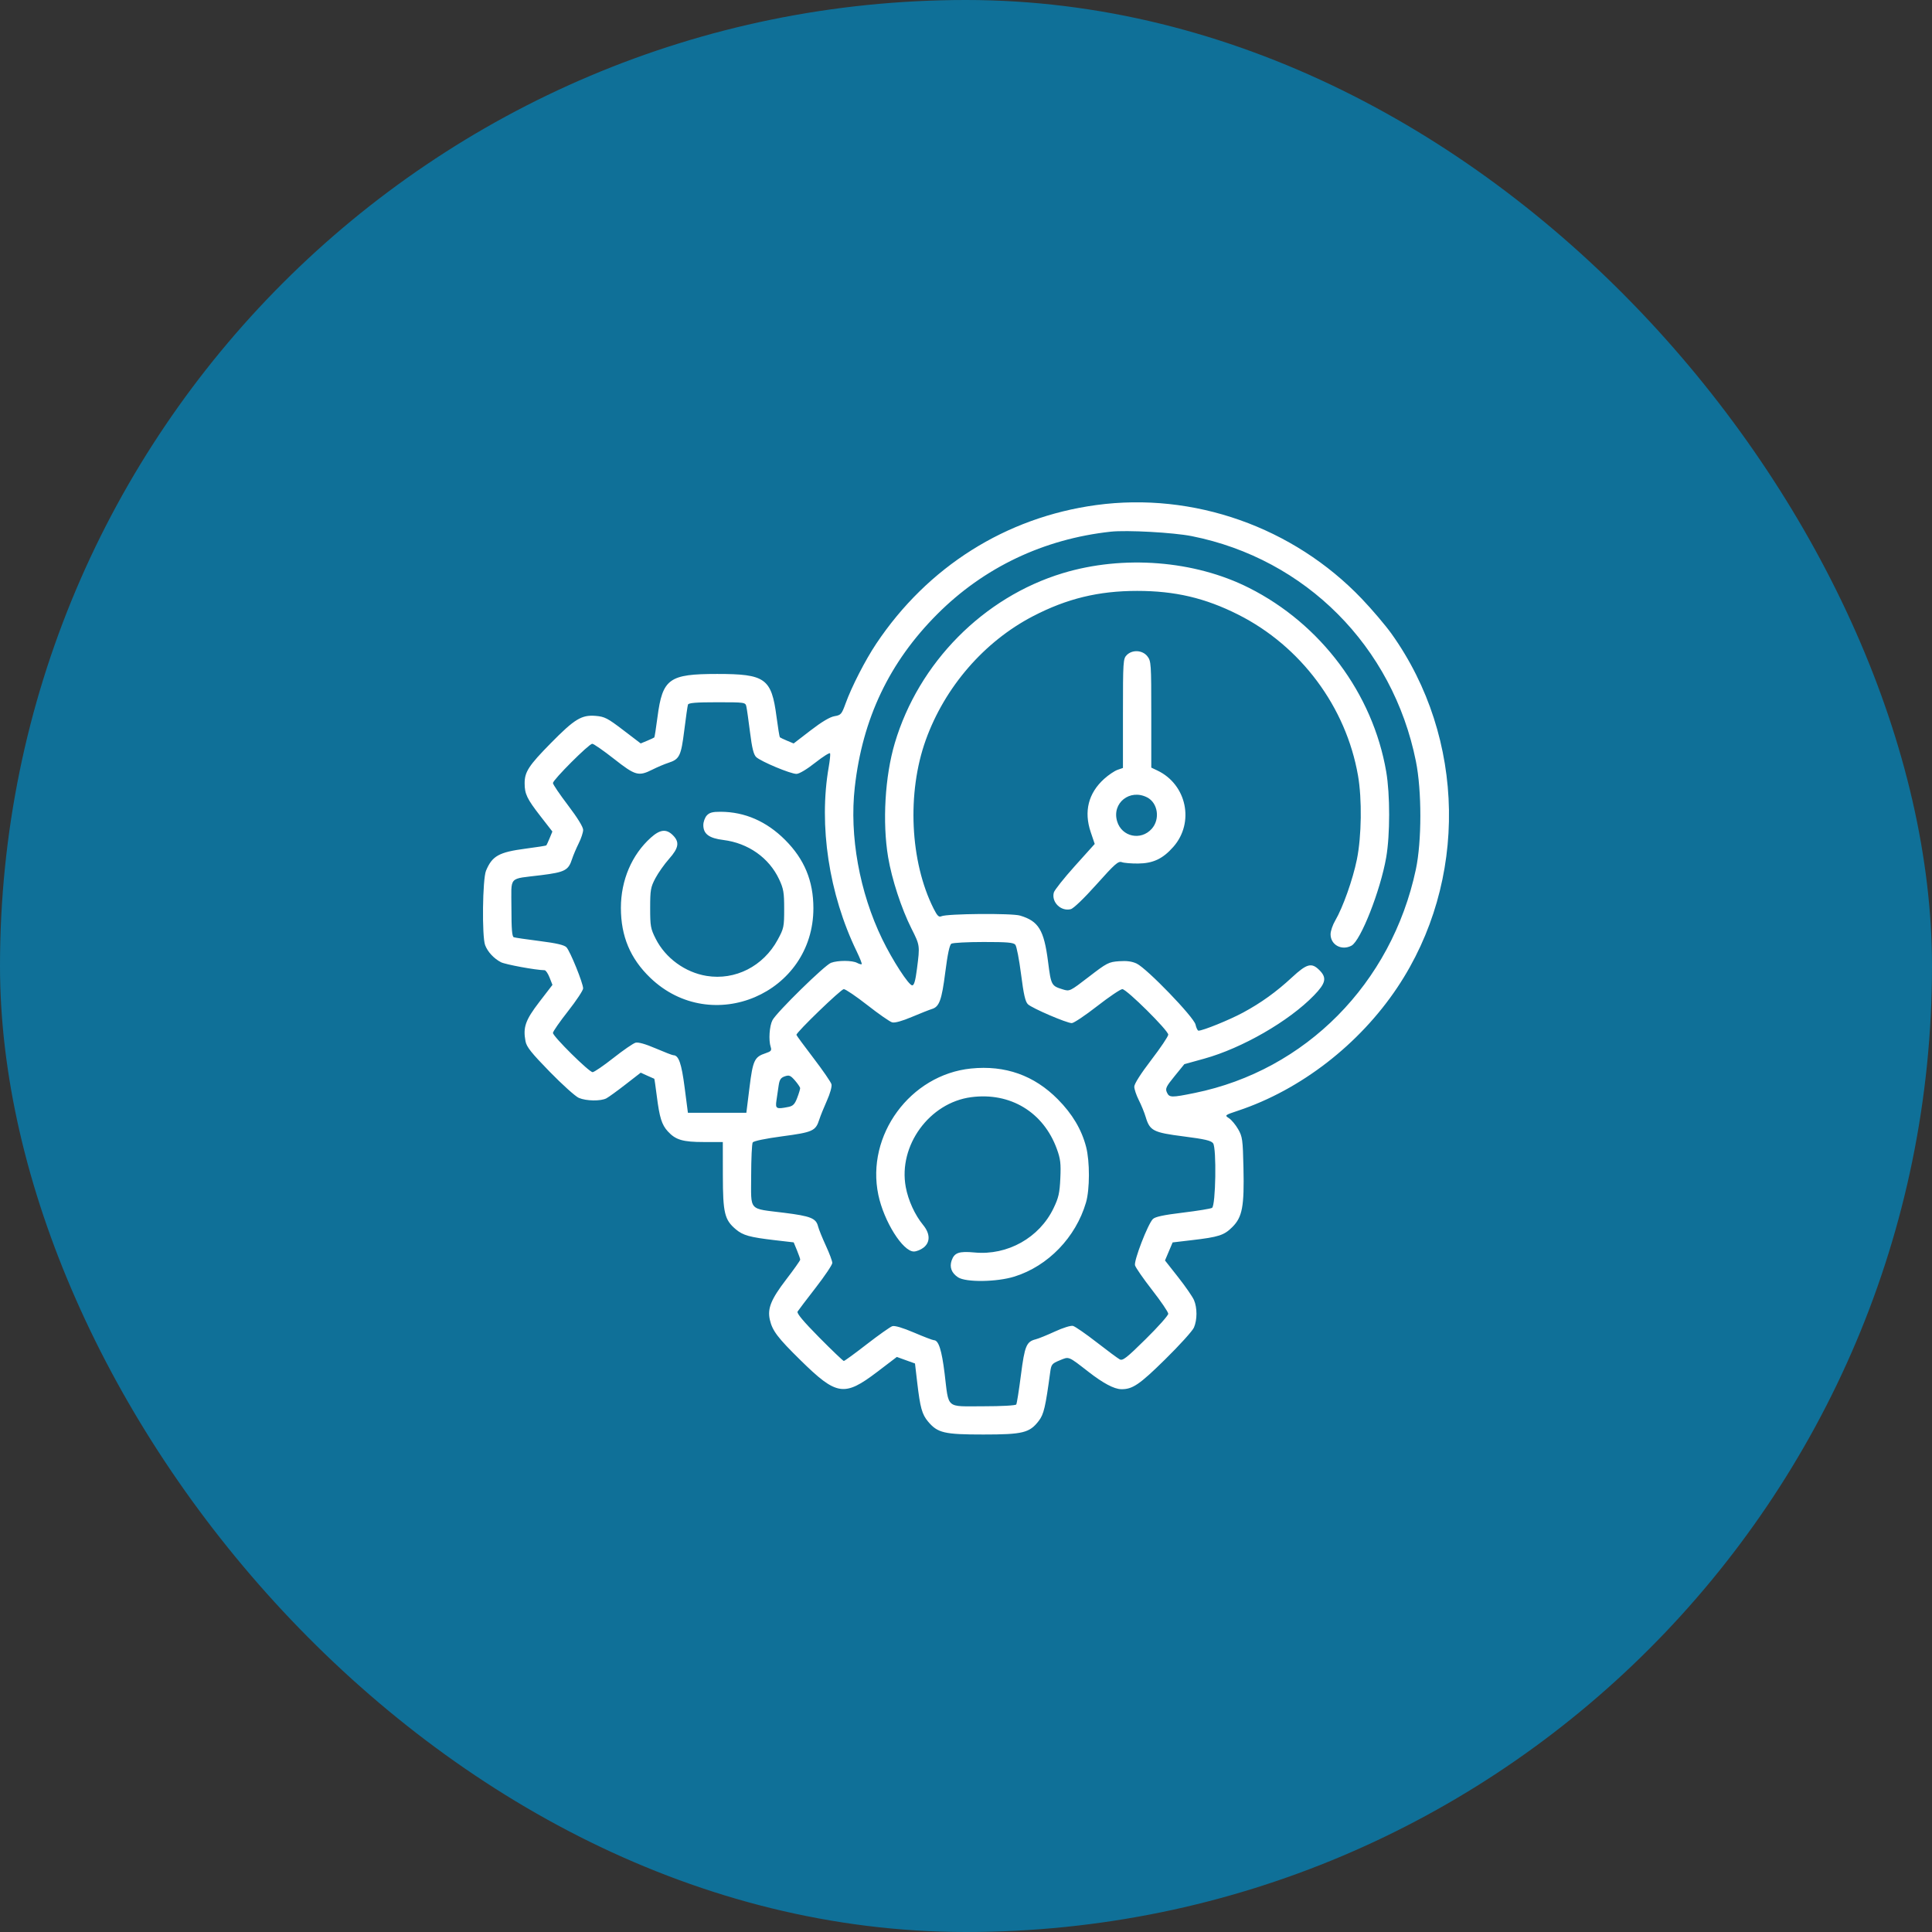 <svg width="80" height="80" viewBox="0 0 80 80" fill="none" xmlns="http://www.w3.org/2000/svg">
<rect x="0" y="0" width="80" height="80" fill="#333333" stroke="none"/>
<rect width="80" height="80" rx="40" fill="#0F7098"/>
<path fill-rule="evenodd" clip-rule="evenodd" d="M45.388 20.914C41.651 21.424 38.412 23.466 36.282 26.656C35.831 27.331 35.265 28.433 35.014 29.129C34.851 29.577 34.821 29.611 34.554 29.656C34.366 29.687 34.027 29.889 33.566 30.244L32.863 30.785L32.593 30.672C32.444 30.61 32.309 30.545 32.292 30.529C32.276 30.512 32.213 30.127 32.153 29.672C31.946 28.09 31.69 27.907 29.696 27.907C27.702 27.907 27.434 28.1 27.225 29.692C27.166 30.142 27.107 30.522 27.094 30.535C27.081 30.548 26.948 30.61 26.8 30.672L26.53 30.784L25.805 30.231C25.158 29.737 25.036 29.674 24.666 29.643C24.082 29.595 23.795 29.769 22.807 30.773C21.896 31.698 21.724 31.962 21.724 32.431C21.724 32.876 21.819 33.075 22.377 33.794L22.873 34.432L22.76 34.706C22.698 34.856 22.636 34.991 22.622 35.006C22.608 35.02 22.225 35.081 21.77 35.14C20.658 35.286 20.382 35.44 20.125 36.054C19.98 36.4 19.952 38.777 20.088 39.136C20.194 39.415 20.448 39.689 20.743 39.843C20.928 39.938 22.179 40.169 22.552 40.175C22.6 40.176 22.692 40.313 22.757 40.479L22.876 40.782L22.332 41.489C21.755 42.242 21.651 42.536 21.76 43.116C21.804 43.351 22 43.597 22.766 44.382C23.289 44.917 23.83 45.404 23.969 45.462C24.276 45.593 24.878 45.602 25.11 45.479C25.203 45.429 25.562 45.17 25.905 44.903L26.531 44.417L26.804 44.542C26.955 44.61 27.084 44.667 27.092 44.669C27.1 44.671 27.146 44.989 27.195 45.375C27.309 46.278 27.401 46.573 27.654 46.849C27.976 47.201 28.275 47.289 29.146 47.289H29.93L29.932 48.676C29.934 50.229 30.002 50.511 30.47 50.905C30.767 51.155 31.043 51.231 32.081 51.353L32.865 51.444L33 51.771C33.074 51.95 33.135 52.126 33.135 52.16C33.135 52.195 32.874 52.564 32.555 52.98C31.927 53.8 31.771 54.183 31.878 54.65C31.982 55.104 32.202 55.395 33.149 56.325C34.645 57.795 34.959 57.843 36.322 56.808L37.136 56.188L37.512 56.324L37.888 56.459L37.98 57.247C38.102 58.291 38.179 58.566 38.429 58.864C38.826 59.336 39.099 59.4 40.716 59.4C42.357 59.4 42.635 59.331 43.016 58.831C43.222 58.561 43.292 58.26 43.486 56.824C43.53 56.496 43.557 56.462 43.88 56.329C44.276 56.165 44.219 56.143 45.079 56.81C45.681 57.277 46.13 57.516 46.421 57.523C46.888 57.535 47.183 57.336 48.247 56.288C48.843 55.702 49.38 55.109 49.439 54.97C49.577 54.649 49.578 54.154 49.44 53.832C49.38 53.694 49.086 53.268 48.786 52.887L48.24 52.193L48.398 51.819L48.556 51.446L49.345 51.353C50.468 51.222 50.687 51.151 51.029 50.809C51.443 50.396 51.525 49.957 51.489 48.353C51.463 47.191 51.446 47.068 51.271 46.761C51.166 46.578 50.996 46.372 50.891 46.304C50.703 46.18 50.705 46.178 51.277 45.987C53.862 45.123 56.285 43.247 57.859 40.892C60.799 36.493 60.703 30.563 57.622 26.246C57.372 25.896 56.816 25.241 56.386 24.791C53.551 21.822 49.417 20.365 45.388 20.914ZM49.348 22.2C54.061 23.139 57.672 26.764 58.629 31.52C58.876 32.747 58.875 34.841 58.627 36.004C57.62 40.725 54.062 44.321 49.472 45.257C48.5 45.455 48.418 45.453 48.318 45.233C48.246 45.076 48.286 44.991 48.639 44.559L49.041 44.065L49.861 43.838C51.431 43.404 53.375 42.284 54.407 41.219C54.902 40.709 54.95 40.487 54.633 40.171C54.311 39.848 54.114 39.9 53.499 40.47C52.848 41.073 52.219 41.526 51.47 41.93C50.91 42.232 49.812 42.678 49.627 42.678C49.59 42.678 49.535 42.564 49.504 42.425C49.436 42.116 47.491 40.101 47.066 39.899C46.873 39.808 46.656 39.779 46.337 39.802C45.909 39.833 45.836 39.87 45.089 40.446C44.302 41.051 44.293 41.056 44.01 40.969C43.534 40.822 43.523 40.802 43.397 39.816C43.229 38.508 43.006 38.142 42.24 37.913C41.894 37.809 39.214 37.832 38.981 37.94C38.877 37.989 38.81 37.924 38.659 37.624C37.681 35.681 37.548 32.827 38.334 30.642C39.123 28.448 40.755 26.564 42.775 25.515C44.178 24.786 45.49 24.468 47.086 24.468C48.654 24.468 49.9 24.76 51.267 25.448C53.863 26.754 55.736 29.269 56.232 32.114C56.402 33.087 56.381 34.629 56.186 35.587C56.017 36.42 55.607 37.574 55.288 38.12C55.182 38.299 55.096 38.554 55.096 38.686C55.096 39.126 55.555 39.375 55.962 39.158C56.344 38.953 57.161 36.874 57.4 35.501C57.562 34.568 57.562 32.893 57.4 31.952C56.844 28.717 54.696 25.841 51.714 24.34C49.464 23.206 46.513 22.974 44.006 23.734C40.719 24.73 38.038 27.443 37.051 30.773C36.644 32.144 36.533 34.049 36.775 35.493C36.929 36.41 37.325 37.62 37.741 38.448C38.094 39.15 38.094 39.148 37.97 40.113C37.907 40.607 37.851 40.802 37.773 40.802C37.629 40.802 36.957 39.766 36.531 38.887C35.59 36.947 35.167 34.608 35.395 32.596C35.715 29.753 36.825 27.423 38.8 25.441C40.735 23.498 43.213 22.319 45.991 22.016C46.661 21.943 48.587 22.049 49.348 22.2ZM46.656 27.125C46.507 27.274 46.499 27.386 46.499 29.54V31.799L46.273 31.878C46.148 31.922 45.899 32.09 45.72 32.252C45.066 32.843 44.875 33.6 45.164 34.455L45.33 34.946L44.507 35.861C44.054 36.365 43.662 36.859 43.636 36.959C43.531 37.356 43.931 37.749 44.337 37.647C44.453 37.618 44.888 37.199 45.407 36.619C46.162 35.774 46.306 35.647 46.45 35.7C46.541 35.734 46.845 35.759 47.125 35.757C47.748 35.751 48.15 35.561 48.586 35.066C49.47 34.062 49.141 32.486 47.928 31.907L47.672 31.785V29.583C47.672 27.473 47.665 27.372 47.51 27.175C47.307 26.916 46.888 26.892 46.656 27.125ZM30.905 29.255C30.927 29.351 30.995 29.831 31.057 30.321C31.139 30.978 31.206 31.247 31.312 31.348C31.506 31.532 32.743 32.05 32.982 32.045C33.095 32.044 33.416 31.852 33.76 31.579C34.083 31.325 34.358 31.152 34.373 31.195C34.388 31.238 34.362 31.494 34.315 31.765C33.894 34.181 34.325 37.024 35.471 39.389C35.604 39.665 35.699 39.905 35.681 39.923C35.664 39.941 35.578 39.917 35.491 39.871C35.29 39.763 34.696 39.762 34.41 39.868C34.149 39.965 32.161 41.913 31.987 42.242C31.859 42.484 31.82 43.071 31.913 43.355C31.96 43.497 31.927 43.537 31.701 43.612C31.24 43.764 31.174 43.904 31.034 45.039L30.905 46.078H29.695H28.485L28.349 45.03C28.22 44.029 28.102 43.694 27.88 43.694C27.841 43.694 27.513 43.567 27.151 43.412C26.727 43.23 26.431 43.146 26.317 43.176C26.22 43.202 25.806 43.487 25.398 43.809C24.989 44.131 24.603 44.395 24.539 44.396C24.395 44.398 22.896 42.915 22.896 42.771C22.896 42.713 23.177 42.308 23.521 41.871C23.864 41.434 24.145 41.01 24.146 40.929C24.148 40.716 23.606 39.38 23.455 39.224C23.364 39.13 23.042 39.055 22.349 38.967C21.812 38.899 21.329 38.828 21.275 38.809C21.203 38.784 21.177 38.47 21.177 37.602C21.177 36.238 21.018 36.413 22.414 36.238C23.39 36.115 23.536 36.039 23.686 35.576C23.736 35.42 23.861 35.126 23.962 34.923C24.064 34.721 24.147 34.468 24.147 34.363C24.147 34.243 23.911 33.86 23.522 33.348C23.178 32.895 22.896 32.48 22.896 32.425C22.896 32.291 24.389 30.798 24.523 30.798C24.581 30.798 24.986 31.079 25.423 31.422C26.314 32.122 26.439 32.156 27.022 31.864C27.224 31.762 27.518 31.638 27.674 31.588C28.138 31.438 28.201 31.307 28.334 30.244C28.4 29.711 28.469 29.23 28.487 29.177C28.511 29.104 28.823 29.079 29.692 29.079C30.845 29.079 30.866 29.082 30.905 29.255ZM47.504 33.02C47.948 33.25 48.045 33.923 47.691 34.319C47.242 34.822 46.45 34.652 46.258 34.01C46.03 33.251 46.787 32.649 47.504 33.02ZM29.265 33.769C29.187 33.856 29.123 34.033 29.123 34.164C29.123 34.532 29.36 34.709 29.953 34.782C30.98 34.91 31.844 35.518 32.262 36.41C32.444 36.8 32.471 36.953 32.471 37.637C32.471 38.379 32.457 38.444 32.203 38.912C31.606 40.012 30.444 40.603 29.257 40.41C28.37 40.265 27.557 39.673 27.153 38.876C26.94 38.455 26.922 38.352 26.922 37.598C26.922 36.853 26.942 36.739 27.136 36.37C27.255 36.145 27.51 35.783 27.703 35.566C28.107 35.111 28.147 34.869 27.863 34.585C27.591 34.313 27.331 34.342 26.948 34.687C26.16 35.395 25.71 36.45 25.71 37.592C25.71 38.769 26.099 39.693 26.927 40.489C29.475 42.936 33.687 41.134 33.681 37.601C33.679 36.473 33.307 35.576 32.509 34.778C31.742 34.011 30.842 33.618 29.845 33.614C29.504 33.612 29.376 33.647 29.265 33.769ZM42.043 39.12C42.096 39.183 42.202 39.733 42.28 40.342C42.388 41.186 42.456 41.481 42.565 41.585C42.738 41.75 44.17 42.365 44.38 42.365C44.462 42.365 44.935 42.049 45.431 41.662C45.928 41.275 46.397 40.958 46.474 40.958C46.65 40.958 48.375 42.668 48.375 42.842C48.375 42.913 48.059 43.384 47.672 43.889C47.236 44.459 46.968 44.88 46.968 44.996C46.968 45.099 47.052 45.35 47.155 45.553C47.258 45.755 47.386 46.069 47.44 46.251C47.611 46.823 47.751 46.895 49.01 47.056C49.892 47.169 50.149 47.229 50.232 47.341C50.379 47.54 50.34 49.922 50.188 50.015C50.132 50.05 49.587 50.139 48.977 50.213C48.176 50.31 47.831 50.384 47.737 50.479C47.529 50.69 46.947 52.197 46.998 52.393C47.023 52.487 47.343 52.949 47.709 53.419C48.075 53.889 48.375 54.33 48.375 54.4C48.375 54.47 47.956 54.941 47.443 55.447C46.652 56.228 46.49 56.355 46.366 56.289C46.286 56.246 45.853 55.926 45.405 55.577C44.956 55.228 44.517 54.925 44.43 54.903C44.34 54.88 44.018 54.98 43.684 55.134C43.361 55.283 43.004 55.428 42.889 55.457C42.501 55.555 42.43 55.726 42.274 56.94C42.193 57.568 42.107 58.115 42.081 58.156C42.055 58.199 41.466 58.231 40.71 58.231C39.139 58.231 39.297 58.367 39.113 56.863C38.994 55.898 38.864 55.495 38.672 55.495C38.624 55.495 38.253 55.353 37.846 55.179C37.377 54.979 37.05 54.882 36.95 54.914C36.863 54.941 36.389 55.277 35.895 55.659C35.402 56.042 34.972 56.355 34.941 56.355C34.911 56.355 34.453 55.917 33.924 55.383C33.264 54.715 32.983 54.379 33.026 54.309C33.061 54.253 33.398 53.808 33.776 53.321C34.154 52.833 34.464 52.372 34.464 52.295C34.464 52.219 34.343 51.896 34.196 51.578C34.049 51.259 33.904 50.901 33.874 50.781C33.79 50.445 33.57 50.357 32.471 50.219C30.966 50.03 31.103 50.184 31.104 48.678C31.105 47.978 31.134 47.361 31.168 47.307C31.207 47.246 31.69 47.146 32.393 47.052C33.658 46.883 33.772 46.831 33.924 46.361C33.974 46.205 34.118 45.849 34.243 45.57C34.372 45.283 34.453 44.992 34.43 44.898C34.407 44.808 34.071 44.32 33.684 43.813C33.296 43.306 32.978 42.873 32.978 42.851C32.978 42.74 34.824 40.958 34.939 40.958C35.012 40.958 35.453 41.258 35.92 41.623C36.387 41.989 36.847 42.309 36.943 42.334C37.052 42.364 37.355 42.28 37.763 42.107C38.119 41.957 38.49 41.81 38.588 41.781C38.894 41.69 38.995 41.413 39.142 40.259C39.237 39.51 39.319 39.124 39.394 39.077C39.455 39.038 40.054 39.006 40.726 39.006C41.708 39.005 41.966 39.027 42.043 39.12ZM40.208 44.245C37.692 44.501 35.851 47.01 36.37 49.477C36.601 50.576 37.383 51.822 37.841 51.822C37.949 51.822 38.13 51.749 38.243 51.66C38.526 51.438 38.519 51.083 38.226 50.726C37.883 50.309 37.607 49.706 37.505 49.15C37.189 47.439 38.485 45.66 40.213 45.432C41.832 45.218 43.208 46.05 43.763 47.579C43.912 47.989 43.934 48.178 43.906 48.791C43.878 49.404 43.834 49.596 43.625 50.03C43.038 51.252 41.72 51.991 40.357 51.863C39.712 51.802 39.519 51.869 39.406 52.192C39.309 52.471 39.401 52.714 39.671 52.891C39.998 53.105 41.279 53.088 42.009 52.859C43.398 52.424 44.544 51.238 44.968 49.795C45.128 49.252 45.13 48.091 44.973 47.488C44.786 46.77 44.405 46.128 43.805 45.522C42.821 44.526 41.623 44.102 40.208 44.245ZM33.132 45.059C33.133 45.1 33.079 45.281 33.01 45.461C32.911 45.721 32.837 45.797 32.649 45.835C32.144 45.936 32.1 45.913 32.151 45.57C32.176 45.398 32.217 45.118 32.242 44.949C32.278 44.704 32.331 44.626 32.496 44.569C32.677 44.507 32.733 44.53 32.917 44.74C33.033 44.874 33.13 45.017 33.132 45.059Z" fill="white"/>
</svg>
